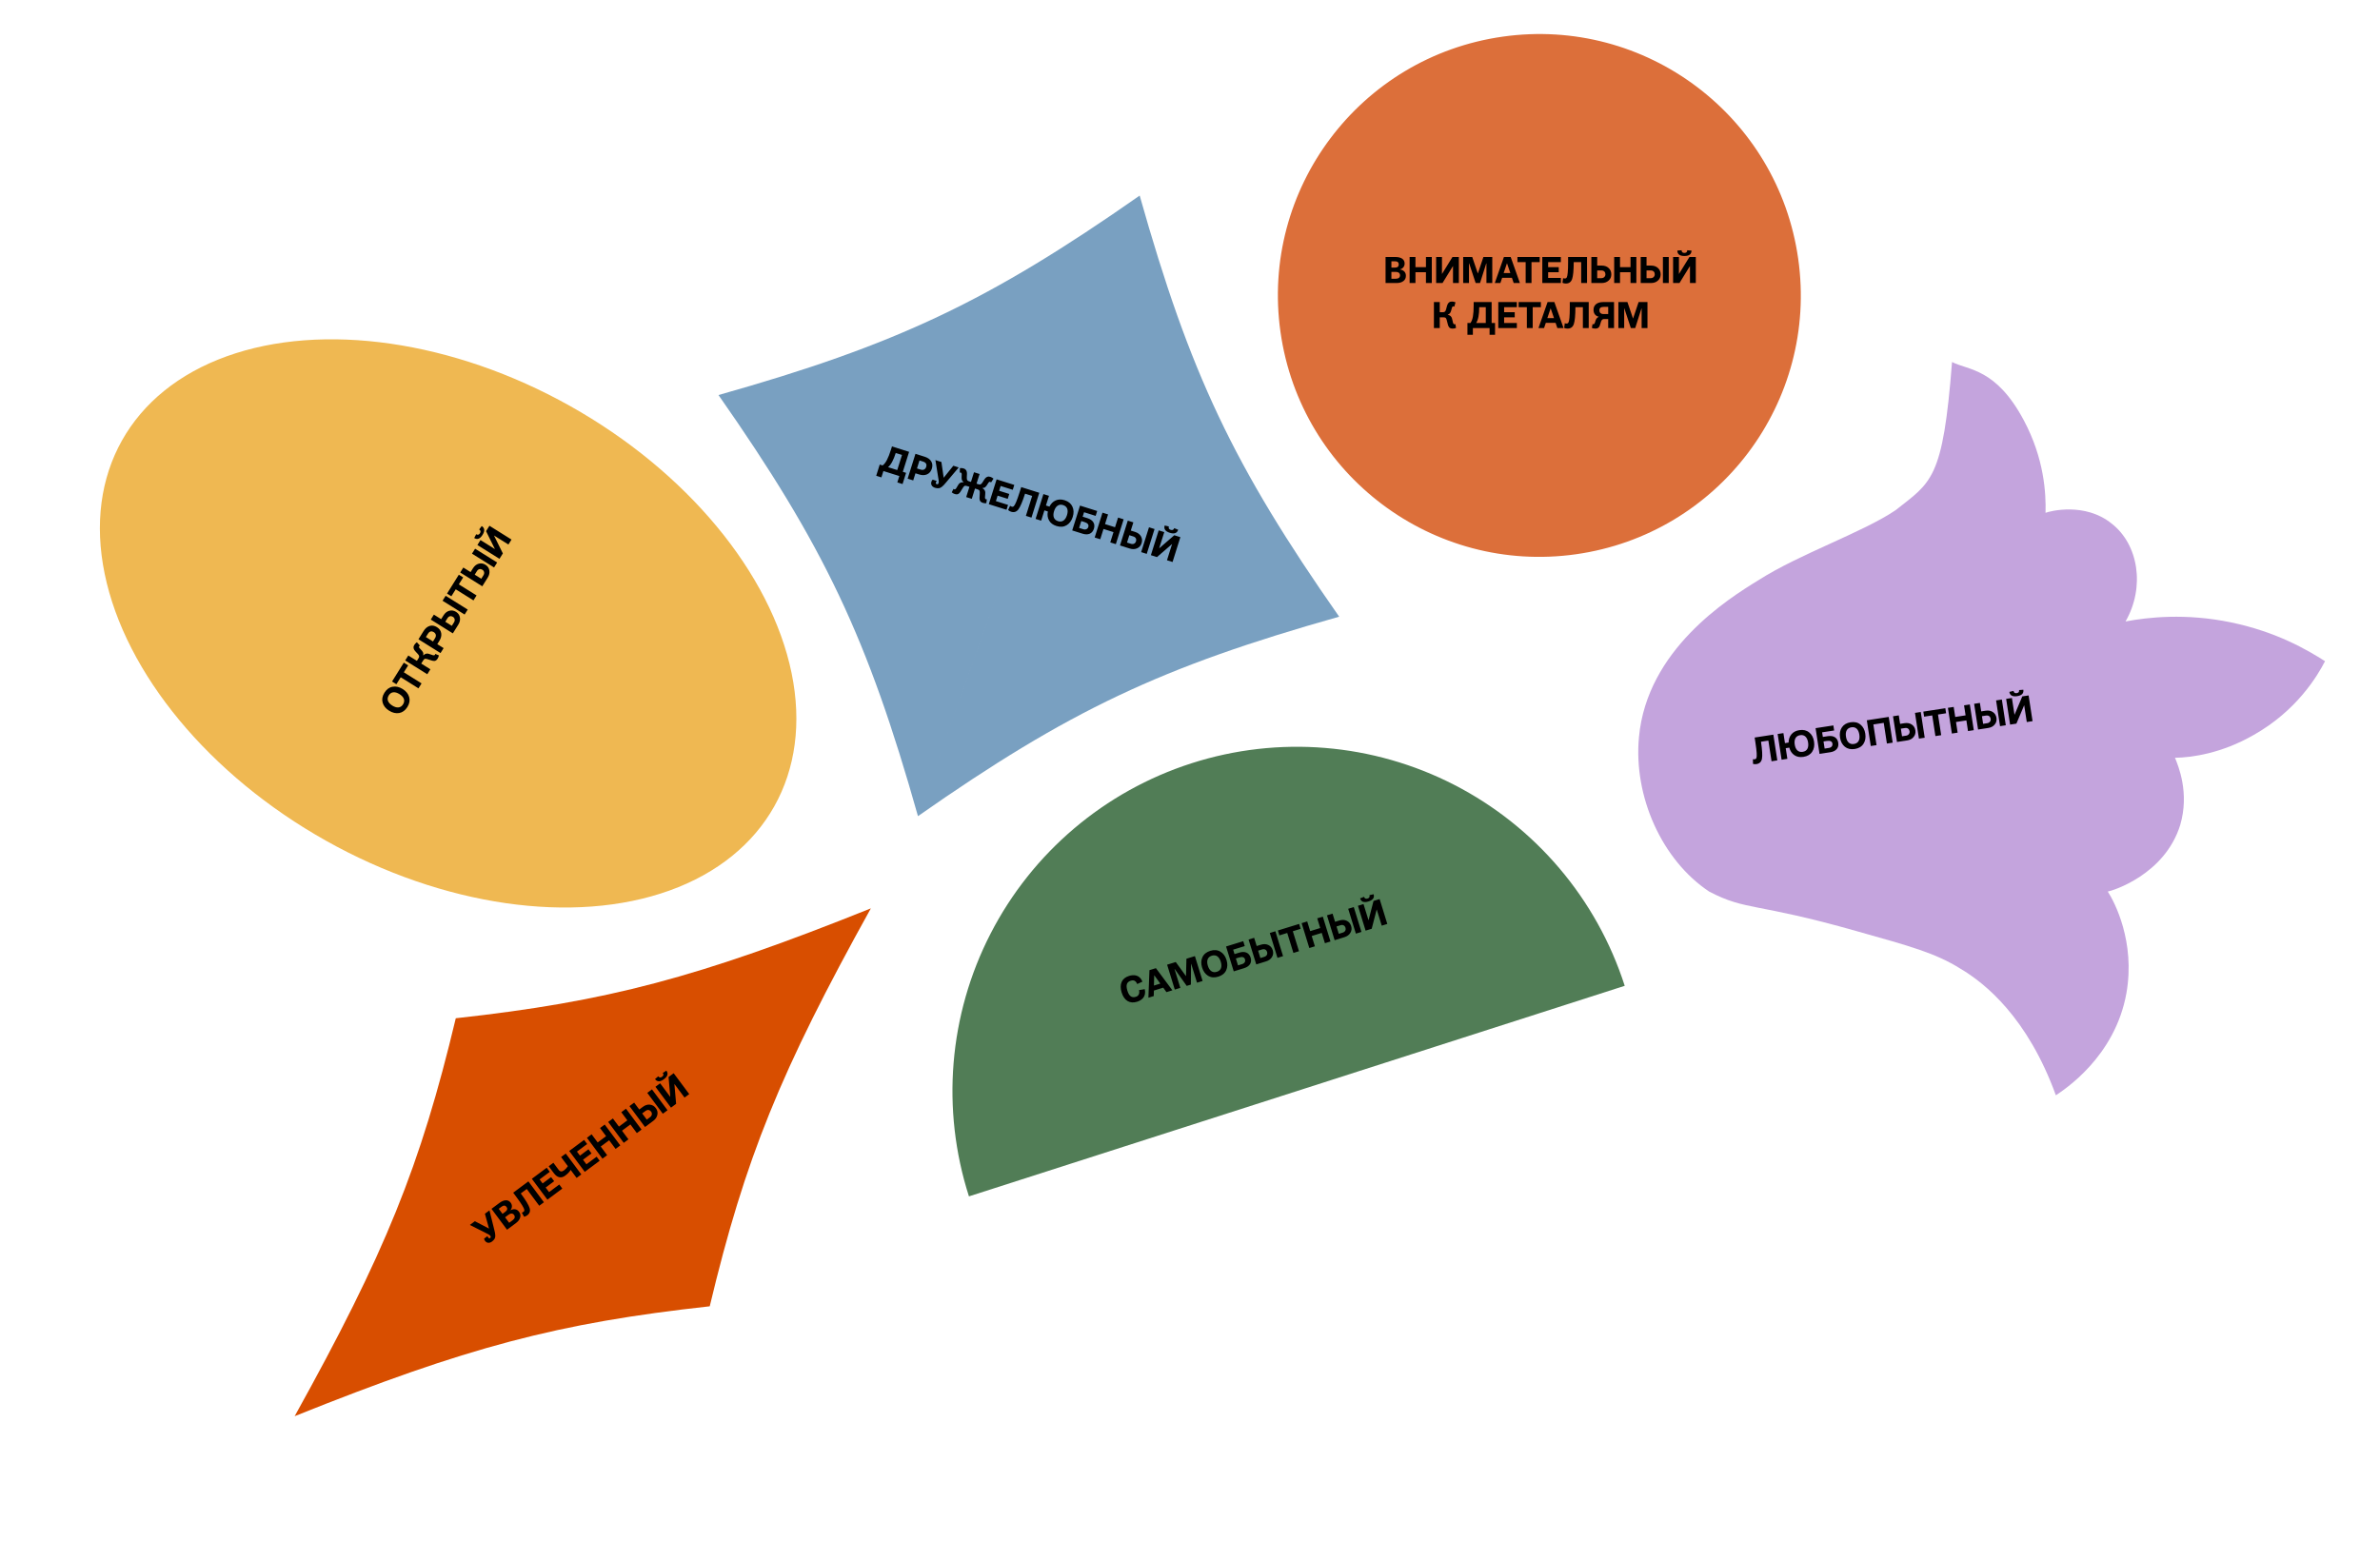 <svg width="1320" height="866" viewBox="0 0 1320 866" fill="none" xmlns="http://www.w3.org/2000/svg">
<path fill-rule="evenodd" clip-rule="evenodd" d="M509.13 452.735C592.863 394.125 644.028 369.934 742.732 342.09L742.74 342.093L742.737 342.088L742.741 342.087L742.734 342.085C684.127 258.355 659.937 207.19 632.093 108.484L632.093 108.484C632.093 108.484 632.093 108.484 632.093 108.484C632.093 108.483 632.092 108.483 632.092 108.482L632.091 108.485C548.359 167.095 497.194 191.285 398.49 219.13L398.481 219.126C398.482 219.128 398.483 219.13 398.484 219.132C398.483 219.132 398.483 219.132 398.482 219.132L398.486 219.134C457.094 302.865 481.284 354.03 509.129 452.737L570.608 280.613L570.609 280.613L509.13 452.735Z" fill="#79A0C1"/>
<ellipse cx="248.541" cy="345.821" rx="138.276" ry="207.413" transform="rotate(-60.722 248.541 345.821)" fill="#EFB852"/>
<path d="M1289.51 366.77C1285.3 375.022 1273.7 394.334 1249.91 407.714C1232.23 417.873 1215.84 420.195 1206.3 420.366C1208.13 424.82 1214.44 439.829 1209.19 457.652C1200.58 485.376 1171.37 494.223 1169.02 494.554C1172.85 500.491 1184.32 522.427 1179.38 550.808C1173.07 586.45 1144.59 604.618 1140.23 607.591C1124.57 564.458 1100.96 545.418 1087.28 537.343C1073.51 528.691 1059.22 524.824 1029.98 516.595C973.346 500.466 968.803 505.412 948.03 494.627C921.664 477.156 905.892 441.695 909.009 408.86C913.513 360.516 957.919 332.437 975.513 321.7C997.968 307.331 1033.06 295.356 1051.28 283.054C1071.22 267.265 1077.58 266.365 1082.64 200.823C1091.66 205.436 1107 204.137 1122.46 233.164C1133.85 254.522 1134.79 273.825 1134.5 284.467C1136.76 283.558 1156.34 278.429 1171.19 290.463C1185.95 301.919 1189.89 325.51 1178.87 344.739C1191.09 342.42 1212.25 340.013 1237.49 345.275C1262.72 350.537 1279.66 360.507 1289.51 366.77Z" fill="#C4A4DD"/>
<circle cx="853.76" cy="163.891" r="144.997" transform="rotate(81.942 853.76 163.891)" fill="#DC6F3A"/>
<path d="M901.105 546.852C885.617 498.621 851.603 458.519 806.547 435.367C761.491 412.215 709.083 407.909 660.853 423.398C612.623 438.886 572.52 472.9 549.368 517.956C526.216 563.012 521.911 615.419 537.399 663.65L901.105 546.852Z" fill="#517D56"/>
<path fill-rule="evenodd" clip-rule="evenodd" d="M252.786 564.847C336.943 555.592 387.332 542.28 482.994 503.892C432.815 594.282 413.214 642.621 393.633 724.632C309.476 733.887 259.086 747.198 163.425 785.586C213.604 695.197 233.204 646.857 252.786 564.847Z" fill="#D84E00"/>
<path d="M221.567 385.048C224.026 386.586 224.877 388.581 223.552 390.701C222.227 392.82 220.049 392.945 217.59 391.408C215.149 389.881 214.29 387.858 215.616 385.738C216.941 383.619 219.125 383.522 221.567 385.048ZM225.943 392.196C227.12 390.314 227.449 388.467 226.936 386.684C226.417 384.873 225.22 383.393 223.338 382.216C221.455 381.039 219.6 380.611 217.762 380.948C215.918 381.257 214.402 382.361 213.225 384.243C212.037 386.142 211.708 387.989 212.227 389.8C212.74 391.583 213.937 393.063 215.82 394.24C217.702 395.417 219.557 395.845 221.401 395.536C223.239 395.199 224.755 394.095 225.943 392.196ZM219.835 379.557L222.252 375.69L232.088 381.84L233.806 379.093L223.97 372.943L226.377 369.094L223.969 367.588L217.427 378.051L219.835 379.557ZM238.518 362.919C237.023 362.291 235.912 362.446 234.725 363.59C234.854 362.893 234.82 362.306 234.579 361.824C234.337 361.343 233.905 360.79 233.265 360.153C232.368 359.286 232.218 358.886 232.472 358.479C232.568 358.326 232.714 358.205 232.894 358.105L231.209 356.273C230.58 356.752 230.132 357.204 229.856 357.645C229.475 358.255 229.273 358.766 229.373 359.324C229.449 359.843 229.474 360.142 229.896 360.712L230.403 361.336L231.062 362.055C231.382 362.373 231.594 362.6 231.715 362.746C232.545 363.643 232.685 364.249 232.208 365.012L231.222 366.589L226.457 363.61L224.739 366.357L236.983 374.013L238.7 371.266L233.63 368.095L234.722 366.348C235.072 365.789 235.424 365.49 235.806 365.446C236.17 365.39 236.813 365.533 237.716 365.861C239.225 366.428 240.315 366.685 240.985 366.632C241.654 366.579 242.235 366.14 242.744 365.326C243.137 364.699 243.347 364.099 243.391 363.537L241.375 362.725C241.375 362.913 241.352 363.064 241.288 363.166C241.076 363.505 240.68 363.611 240.093 363.456C239.505 363.301 239.219 363.193 238.518 362.919ZM243.688 355.481C244.599 354.023 244.941 352.609 244.712 351.239C244.477 349.842 243.685 348.733 242.328 347.885C240.971 347.036 239.627 346.809 238.313 347.214C236.998 347.619 235.866 348.562 234.944 350.037L232.081 354.616L244.324 362.271L246.042 359.524L242.532 357.329L243.688 355.481ZM236.207 353.374L237.33 351.577C238.274 350.067 239.453 349.955 240.555 350.645C241.708 351.366 242.187 352.561 241.265 354.037L240.141 355.834L236.207 353.374ZM245.447 333.24L257.69 340.896L259.408 338.148L247.165 330.493L245.447 333.24ZM246.958 344.894L248.188 342.927C248.994 341.638 250.19 341.536 251.207 342.173C252.174 342.777 252.549 344.026 251.817 345.196L250.587 347.163L246.958 344.894ZM240.633 340.939L238.915 343.686L251.159 351.342L254.191 346.492C255.008 345.186 255.313 343.867 255.08 342.542C254.858 341.2 254.156 340.172 252.952 339.419C251.714 338.645 250.449 338.443 249.156 338.814C247.873 339.168 246.821 340.02 245.984 341.36L244.669 343.462L240.633 340.939ZM250.341 330.77L252.758 326.904L262.594 333.054L264.312 330.307L254.476 324.157L256.883 320.307L254.475 318.801L247.933 329.264L250.341 330.77ZM261.777 307.124L274.02 314.78L275.738 312.033L263.494 304.377L261.777 307.124ZM263.288 318.778L264.518 316.811C265.324 315.522 266.519 315.421 267.537 316.057C268.503 316.661 268.878 317.91 268.147 319.08L266.917 321.047L263.288 318.778ZM256.963 314.823L255.245 317.57L267.488 325.226L270.521 320.376C271.337 319.07 271.643 317.752 271.41 316.427C271.188 315.085 270.486 314.056 269.282 313.303C268.044 312.529 266.779 312.328 265.485 312.699C264.203 313.052 263.151 313.904 262.313 315.244L260.999 317.347L256.963 314.823ZM263.004 298.446C264.7 299.507 266.237 298.935 267.626 296.713C269.015 294.492 268.856 292.859 267.161 291.799L265.757 293.704C266.588 294.224 266.736 294.93 266.185 295.812C265.633 296.694 264.934 296.869 264.103 296.35L263.004 298.446ZM273.973 297.049L281.977 302.054L283.695 299.307L271.452 291.651L269.575 294.653L274.493 304.592L266.489 299.588L264.771 302.335L277.015 309.99L278.892 306.989L273.973 297.049Z" fill="black"/>
<path d="M485.964 263.915L488.845 264.821L489.955 261.292L498.788 264.071L497.678 267.6L500.578 268.513L502.535 262.293L500.722 261.723L504.21 250.639L494.709 247.649L494.145 249.443C493.382 251.866 492.643 253.751 491.913 255.136C491.203 256.526 490.404 257.533 489.504 258.194L487.921 257.695L485.964 263.915ZM492.538 259.148C494.148 257.83 495.558 255.213 496.795 251.283L500.267 252.375L497.632 260.751L492.538 259.148ZM509.812 263.199C511.452 263.715 512.907 263.691 514.175 263.125C515.468 262.547 516.342 261.501 516.823 259.975C517.303 258.449 517.185 257.091 516.463 255.92C515.741 254.749 514.544 253.89 512.884 253.368L507.733 251.747L503.399 265.522L506.49 266.494L507.732 262.545L509.812 263.199ZM509.971 255.429L511.993 256.065C513.691 256.599 514.096 257.712 513.706 258.952C513.298 260.249 512.261 261.013 510.601 260.491L508.578 259.855L509.971 255.429ZM528.738 258.356L523.392 265.019L522.118 256.273L518.798 255.229L520.593 266.382C520.712 267.006 520.689 267.544 520.545 268.002C520.371 268.555 520.02 268.738 519.505 268.576C519.123 268.456 518.952 268.067 519.072 267.685C519.186 267.323 519.339 267.036 519.525 266.78L517.274 266.071C516.926 266.444 516.704 266.815 516.584 267.196C516.11 268.703 516.784 270.027 518.615 270.603C520.299 271.049 521.228 270.963 522.376 270.046C522.794 269.716 523.149 269.388 523.435 269.079C523.721 268.771 524.118 268.308 524.614 267.731L531.733 259.299L528.738 258.356ZM546.423 274.257C546.655 272.653 546.227 271.617 544.82 270.755C545.528 270.705 546.088 270.525 546.493 270.17C546.898 269.815 547.325 269.258 547.78 268.478C548.394 267.393 548.744 267.146 549.202 267.29C549.374 267.344 549.528 267.456 549.669 267.605L551.019 265.514C550.397 265.025 549.848 264.705 549.352 264.549C548.665 264.333 548.12 264.266 547.605 264.502C547.122 264.707 546.839 264.806 546.393 265.358L545.917 266.005L545.386 266.824C545.159 267.213 544.993 267.475 544.881 267.629C544.222 268.659 543.67 268.946 542.812 268.676L541.61 268.298L543.297 262.937L540.206 261.965L538.519 267.326L537.317 266.947C536.459 266.677 536.171 266.125 536.22 264.904L536.248 263.948C536.291 263.479 536.304 263.169 536.301 262.98C536.308 262.625 536.28 261.715 536.11 261.389C535.859 260.786 535.373 260.067 534.319 259.819C533.823 259.663 533.189 259.61 532.399 259.655L532.308 262.143C532.51 262.101 532.7 262.098 532.872 262.152C533.329 262.296 533.475 262.698 533.357 263.94C533.284 264.84 533.315 265.541 533.444 266.064C533.573 266.587 533.929 267.055 534.48 267.501C532.834 267.403 531.889 268.007 531.161 269.455C530.805 270.119 530.658 270.387 530.312 270.886C529.966 271.386 529.596 271.563 529.214 271.443C529.1 271.407 528.984 271.307 528.862 271.164L527.857 273.091C528.256 273.489 528.805 273.809 529.511 274.031C530.427 274.319 531.154 274.275 531.697 273.88C532.241 273.485 532.902 272.582 533.682 271.171C534.155 270.334 534.551 269.809 534.864 269.614C535.183 269.4 535.644 269.398 536.274 269.596L537.667 270.035L535.872 275.739L538.963 276.711L540.757 271.007L542.15 271.445C542.78 271.643 543.157 271.909 543.296 272.267C543.441 272.606 543.465 273.264 543.374 274.22C543.205 275.824 543.23 276.943 543.449 277.578C543.669 278.213 544.239 278.665 545.155 278.953C545.861 279.175 546.494 279.228 547.049 279.13L547.329 276.975C547.147 277.022 546.995 277.037 546.881 277.001C546.499 276.881 546.297 276.524 546.299 275.917C546.302 275.309 546.334 275.005 546.423 274.257ZM558.905 276.717L559.758 274.008L554.149 272.243L554.983 269.591L561.699 271.704L562.551 268.995L552.745 265.91L548.411 279.684L558.236 282.776L559.082 280.086L552.348 277.967L553.296 274.952L558.905 276.717ZM565.545 272.894C564.002 277.797 562.973 280.136 562.288 280.78C561.958 281.095 561.574 281.184 561.154 281.052C560.772 280.932 560.466 280.773 560.216 280.568L559.117 282.927C559.554 283.337 560.104 283.657 560.772 283.867C562.431 284.389 563.784 283.955 564.835 282.546C565.887 281.136 567.115 278.231 568.515 273.849L572.464 275.092L568.983 286.157L572.073 287.129L576.407 273.355L566.391 270.204L565.545 272.894ZM581.157 283.718C580.796 285.597 581.008 287.257 581.83 288.71C582.651 290.164 584.028 291.184 585.955 291.791C588.073 292.457 589.943 292.312 591.54 291.367C593.162 290.41 594.294 288.879 594.96 286.761C595.626 284.644 595.575 282.741 594.787 281.046C594.025 279.339 592.575 278.149 590.457 277.482C588.607 276.9 586.957 276.947 585.469 277.611C584.006 278.262 582.868 279.413 582.047 281.021L580.101 280.409L581.788 275.048L578.698 274.076L574.364 287.85L577.454 288.822L579.249 283.118L581.157 283.718ZM591.774 285.759C590.903 288.525 589.186 289.851 586.802 289.101C584.417 288.35 583.749 286.274 584.62 283.508C585.484 280.761 587.226 279.422 589.611 280.172C591.996 280.923 592.638 283.012 591.774 285.759ZM599.707 289.031L601.443 289.577C603.274 290.153 603.992 291.071 603.596 292.33C603.266 293.379 602.207 294.011 600.834 293.579L598.506 292.846L599.707 289.031ZM608.525 283.461L599.005 280.465L594.671 294.24L600.452 296.058C603.447 297.001 605.841 296.056 606.705 293.309C607.57 290.561 606.192 288.409 603.159 287.454L600.469 286.608L601.243 284.147L607.673 286.17L608.525 283.461ZM617.572 295.176L615.777 300.88L618.868 301.853L623.202 288.079L620.111 287.106L618.425 292.467L612.873 290.72L614.56 285.359L611.469 284.387L607.135 298.161L610.226 299.134L612.021 293.429L617.572 295.176ZM637.25 292.499L632.916 306.273L636.007 307.245L640.341 293.471L637.25 292.499ZM626.35 296.89L628.563 297.586C630.013 298.042 630.411 299.174 630.051 300.319C629.709 301.406 628.595 302.083 627.278 301.669L625.065 300.972L626.35 296.89ZM628.589 289.773L625.498 288.801L621.164 302.575L626.62 304.292C628.089 304.754 629.443 304.719 630.667 304.16C631.91 303.608 632.729 302.671 633.155 301.316C633.593 299.923 633.47 298.648 632.787 297.489C632.122 296.336 631.033 295.533 629.526 295.058L627.16 294.314L628.589 289.773ZM645.958 291.507C645.358 293.414 646.298 294.758 648.797 295.545C651.296 296.331 652.836 295.767 653.437 293.86L651.24 292.98C650.945 293.914 650.299 294.235 649.307 293.923C648.315 293.611 647.969 292.978 648.263 292.043L645.958 291.507ZM650.066 301.773L647.233 310.778L650.324 311.75L654.658 297.976L651.281 296.913L642.896 304.171L645.729 295.167L642.638 294.194L638.305 307.968L641.681 309.031L650.066 301.773Z" fill="black"/>
<path d="M774.104 150.82C775.624 150.82 776.484 151.56 776.484 152.7C776.484 153.88 775.704 154.62 774.204 154.62H771.704V150.82H774.104ZM768.464 157H774.604C776.144 157 777.384 156.64 778.324 155.94C779.264 155.24 779.744 154.26 779.744 153C779.744 151.1 778.584 149.76 776.324 149.46C777.984 149.12 779.044 147.8 779.044 146.18C779.044 143.86 777.124 142.56 773.904 142.56H768.464V157ZM773.724 144.94C775.164 144.94 775.784 145.64 775.784 146.68C775.784 147.72 775.164 148.44 773.724 148.44H771.704V144.94H773.724ZM790.864 151.02V157H794.104V142.56H790.864V148.18H785.044V142.56H781.804V157H785.044V151.02H790.864ZM805.871 147.56V157H809.111V142.56H805.571L799.751 152V142.56H796.511V157H800.051L805.871 147.56ZM811.511 157H814.731V146.1H814.831L818.431 157H820.851L824.311 146.1H824.411V157H827.651V142.56H822.731L819.651 151.72L816.531 142.56H811.511V157ZM842.966 157L837.866 142.56H834.106L829.046 157H832.146L833.126 154.1H838.546L839.526 157H842.966ZM837.666 151.46H833.966L835.806 146.02L837.666 151.46ZM841.605 145.4H846.165V157H849.405V145.4H853.945V142.56H841.605V145.4ZM864.517 151.02V148.18H858.637V145.4H865.677V142.56H855.397V157H865.697V154.18H858.637V151.02H864.517ZM869.703 145.38C869.703 150.52 869.423 153.06 868.963 153.88C868.743 154.28 868.403 154.48 867.963 154.48C867.563 154.48 867.223 154.42 866.923 154.3L866.583 156.88C867.123 157.14 867.743 157.28 868.443 157.28C870.183 157.28 871.343 156.46 871.923 154.8C872.503 153.14 872.803 150 872.823 145.4H876.963V157H880.203V142.56H869.703V145.38ZM885.844 150.02H888.164C889.684 150.02 890.404 150.98 890.404 152.18C890.404 153.32 889.544 154.3 888.164 154.3H885.844V150.02ZM885.844 142.56H882.604V157H888.324C889.864 157 891.144 156.56 892.144 155.66C893.164 154.76 893.664 153.62 893.664 152.2C893.664 150.74 893.164 149.56 892.164 148.66C891.184 147.76 889.904 147.32 888.324 147.32H885.844V142.56ZM904.321 151.02V157H907.561V142.56H904.321V148.18H898.501V142.56H895.261V157H898.501V151.02H904.321ZM922.288 142.56V157H925.528V142.56H922.288ZM913.208 150.02H915.528C917.048 150.02 917.768 150.98 917.768 152.18C917.768 153.32 916.908 154.3 915.528 154.3H913.208V150.02ZM913.208 142.56H909.968V157H915.688C917.228 157 918.508 156.56 919.508 155.66C920.528 154.76 921.028 153.62 921.028 152.2C921.028 150.74 920.528 149.56 919.528 148.66C918.548 147.76 917.268 147.32 915.688 147.32H913.208V142.56ZM930.296 139C930.296 141 931.596 142 934.216 142C936.836 142 938.136 141 938.136 139L935.776 138.82C935.776 139.8 935.256 140.3 934.216 140.3C933.176 140.3 932.656 139.8 932.656 138.82L930.296 139ZM937.296 147.56V157H940.536V142.56H936.996L931.176 152V142.56H927.936V157H931.476L937.296 147.56ZM805.5 177.42C805.24 175.82 804.52 174.96 802.92 174.56C803.58 174.3 804.06 173.96 804.34 173.5C804.62 173.04 804.86 172.38 805.06 171.5C805.32 170.28 805.58 169.94 806.06 169.94C806.24 169.94 806.42 170 806.6 170.1L807.26 167.7C806.52 167.42 805.9 167.28 805.38 167.28C804.66 167.28 804.12 167.38 803.7 167.76C803.3 168.1 803.06 168.28 802.8 168.94L802.54 169.7L802.28 170.64C802.18 171.08 802.1 171.38 802.04 171.56C801.72 172.74 801.28 173.18 800.38 173.18H798.52V167.56H795.28V182H798.52V176.02H800.58C801.24 176.02 801.68 176.16 801.92 176.46C802.16 176.74 802.38 177.36 802.58 178.3C802.9 179.88 803.26 180.94 803.66 181.48C804.06 182.02 804.74 182.28 805.7 182.28C806.44 182.28 807.06 182.14 807.56 181.88L807.18 179.74C807.02 179.84 806.88 179.9 806.76 179.9C806.36 179.9 806.06 179.62 805.88 179.04C805.7 178.46 805.64 178.16 805.5 177.42ZM813.87 185.7H816.89V182H826.15V185.7H829.19V179.18H827.29V167.56H817.33V169.44C817.33 171.98 817.19 174 816.91 175.54C816.65 177.08 816.19 178.28 815.53 179.18H813.87V185.7ZM818.71 179.18C819.85 177.44 820.41 174.52 820.41 170.4H824.05V179.18H818.71ZM840.103 176.02V173.18H834.223V170.4H841.263V167.56H830.983V182H841.283V179.18H834.223V176.02H840.103ZM842.269 170.4H846.829V182H850.069V170.4H854.609V167.56H842.269V170.4ZM867.184 182L862.084 167.56H858.324L853.264 182H856.364L857.344 179.1H862.764L863.744 182H867.184ZM861.884 176.46H858.184L860.024 171.02L861.884 176.46ZM870.641 170.38C870.641 175.52 870.361 178.06 869.901 178.88C869.681 179.28 869.341 179.48 868.901 179.48C868.501 179.48 868.161 179.42 867.861 179.3L867.521 181.88C868.061 182.14 868.681 182.28 869.381 182.28C871.121 182.28 872.281 181.46 872.861 179.8C873.441 178.14 873.741 175 873.761 170.4H877.901V182H881.141V167.56H870.641V170.38ZM891.942 174.22H889.422C887.762 174.22 887.062 173.34 887.062 172.14C887.062 170.88 887.842 170.24 889.422 170.24H891.942V174.22ZM884.762 178.36C884.522 179.38 884.162 179.9 883.682 179.9C883.562 179.9 883.422 179.84 883.262 179.74L882.882 181.88C883.382 182.14 884.002 182.28 884.742 182.28C885.602 182.28 886.222 182.08 886.642 181.66C887.062 181.24 887.402 180.48 887.662 179.38C888.082 177.72 888.502 176.98 889.762 176.98H891.942V182H895.182V167.56H889.142C885.762 167.56 883.802 169.22 883.802 171.88C883.802 173.82 884.782 175.26 886.782 175.74C885.762 176.08 885.102 176.96 884.762 178.36ZM897.585 182H900.805V171.1H900.905L904.505 182H906.925L910.385 171.1H910.485V182H913.725V167.56H908.805L905.725 176.72L902.605 167.56H897.585V182Z" fill="black"/>
<path d="M627.202 544.003C628.845 543.496 630.021 544.117 630.709 545.872L633.624 544.532C632.048 540.581 628.701 540.589 626.198 541.362C624.134 542 622.768 543.133 622.074 544.75C621.38 546.367 621.394 548.309 622.084 550.545C623.483 555.074 626.573 556.945 630.624 555.694C633.032 554.95 635.89 553.021 634.91 548.698L631.748 549.235C632.16 551.18 631.493 552.474 629.964 552.947C627.747 553.631 626.238 552.674 625.276 549.559C624.308 546.425 624.909 544.712 627.202 544.003ZM650.231 549.345L641.097 537.054L637.504 538.163L636.931 553.453L639.893 552.538L639.973 549.478L645.152 547.879L646.944 550.361L650.231 549.345ZM643.532 545.616L639.997 546.708L640.15 540.967L643.532 545.616ZM651.565 548.933L654.642 547.983L651.425 537.569L651.521 537.539L658.177 546.891L660.489 546.177L660.579 534.742L660.674 534.712L663.891 545.127L666.987 544.171L662.725 530.374L658.024 531.825L657.785 541.486L652.101 533.655L647.304 535.136L651.565 548.933ZM677.062 533.502C677.918 536.273 677.258 538.34 674.87 539.077C672.481 539.815 670.752 538.486 669.896 535.715C669.046 532.964 669.719 530.872 672.108 530.134C674.496 529.396 676.212 530.75 677.062 533.502ZM675.702 541.772C677.823 541.117 679.279 539.934 680.057 538.25C680.847 536.54 680.909 534.638 680.253 532.517C679.598 530.395 678.475 528.859 676.864 527.912C675.266 526.94 673.397 526.785 671.275 527.44C669.135 528.101 667.679 529.283 666.889 530.993C666.111 532.677 666.05 534.58 666.705 536.701C667.36 538.822 668.484 540.359 670.081 541.331C671.693 542.277 673.562 542.433 675.702 541.772ZM685.444 531.688L687.183 531.151C689.017 530.584 690.129 530.932 690.519 532.193C690.843 533.244 690.331 534.365 688.955 534.79L686.624 535.51L685.444 531.688ZM689.535 522.094L679.999 525.039L684.26 538.836L690.05 537.047C693.05 536.121 694.483 533.983 693.633 531.231C692.784 528.479 690.427 527.491 687.389 528.429L684.694 529.261L683.933 526.796L690.373 524.807L689.535 522.094ZM704.255 517.547L708.516 531.344L711.612 530.388L707.351 516.591L704.255 517.547ZM697.781 527.354L699.997 526.67C701.45 526.221 702.421 526.926 702.775 528.073C703.111 529.162 702.579 530.352 701.26 530.759L699.044 531.444L697.781 527.354ZM695.579 520.227L692.484 521.183L696.745 534.98L702.21 533.292C703.681 532.837 704.775 532.039 705.464 530.884C706.173 529.723 706.315 528.486 705.896 527.13C705.465 525.735 704.639 524.755 703.418 524.19C702.216 523.619 700.863 523.577 699.353 524.043L696.984 524.775L695.579 520.227ZM709.573 518.877L713.93 517.531L717.353 528.615L720.449 527.659L717.026 516.575L721.363 515.236L720.525 512.522L708.735 516.164L709.573 518.877ZM733.066 517.503L734.83 523.217L737.926 522.261L733.665 508.464L730.569 509.42L732.228 514.79L726.667 516.507L725.008 511.137L721.913 512.094L726.174 525.89L729.27 524.934L727.505 519.221L733.066 517.503ZM747.736 504.118L751.997 517.915L755.093 516.959L750.832 503.162L747.736 504.118ZM741.262 513.925L743.479 513.241C744.931 512.792 745.902 513.497 746.256 514.643C746.593 515.733 746.06 516.923 744.742 517.33L742.525 518.015L741.262 513.925ZM739.06 506.797L735.965 507.754L740.226 521.55L745.691 519.863C747.163 519.408 748.256 518.61 748.946 517.455C749.655 516.294 749.796 515.057 749.377 513.7C748.946 512.305 748.12 511.326 746.899 510.761C745.697 510.19 744.344 510.147 742.835 510.614L740.465 511.345L739.06 506.797ZM754.338 498.353C754.928 500.264 756.465 500.836 758.968 500.063C761.472 499.29 762.419 497.951 761.829 496.04L759.52 496.564C759.81 497.5 759.46 498.132 758.467 498.438C757.473 498.745 756.829 498.421 756.539 497.485L754.338 498.353ZM763.552 504.466L766.338 513.486L769.433 512.53L765.172 498.733L761.79 499.777L759.015 510.515L756.229 501.495L753.133 502.451L757.394 516.248L760.777 515.203L763.552 504.466Z" fill="black"/>
<path d="M973.595 411.909C974.376 416.989 974.485 419.542 974.155 420.422C973.998 420.851 973.693 421.101 973.258 421.167C972.863 421.228 972.517 421.221 972.203 421.148L972.259 423.749C972.832 423.924 973.466 423.968 974.158 423.862C975.878 423.598 976.899 422.611 977.221 420.882C977.542 419.153 977.361 416.004 976.682 411.454L980.774 410.825L982.536 422.291L985.739 421.798L983.545 407.526L973.167 409.121L973.595 411.909ZM992.382 414.727C992.888 416.571 993.811 417.967 995.19 418.909C996.569 419.85 998.256 420.158 1000.25 419.851C1002.45 419.513 1004.06 418.557 1005.08 417.005C1006.11 415.43 1006.45 413.556 1006.11 411.362C1005.77 409.168 1004.89 407.483 1003.43 406.31C1001.99 405.115 1000.17 404.687 997.973 405.025C996.056 405.32 994.596 406.09 993.554 407.343C992.529 408.573 992.016 410.109 991.99 411.914L989.974 412.224L989.12 406.669L985.918 407.161L988.112 421.434L991.314 420.941L990.405 415.031L992.382 414.727ZM1002.81 411.869C1003.25 414.736 1002.29 416.684 999.824 417.063C997.353 417.443 995.837 415.875 995.396 413.009C994.959 410.162 995.931 408.192 998.401 407.812C1000.87 407.432 1002.37 409.023 1002.81 411.869ZM1011.37 411.302L1013.17 411.025C1015.07 410.734 1016.12 411.24 1016.32 412.545C1016.48 413.632 1015.81 414.666 1014.39 414.885L1011.98 415.255L1011.37 411.302ZM1016.82 402.41L1006.96 403.927L1009.15 418.199L1015.14 417.278C1018.25 416.801 1019.98 414.896 1019.54 412.049C1019.1 409.203 1016.92 407.88 1013.77 408.363L1010.99 408.791L1010.59 406.241L1017.26 405.217L1016.82 402.41ZM1031.23 407.5C1031.67 410.367 1030.72 412.314 1028.25 412.694C1025.77 413.074 1024.26 411.506 1023.82 408.64C1023.38 405.793 1024.35 403.823 1026.82 403.443C1029.29 403.063 1030.79 404.654 1031.23 407.5ZM1028.67 415.482C1030.87 415.144 1032.48 414.188 1033.5 412.636C1034.53 411.06 1034.87 409.187 1034.53 406.993C1034.19 404.799 1033.31 403.114 1031.85 401.941C1030.42 400.746 1028.59 400.318 1026.39 400.656C1024.18 400.996 1022.57 401.952 1021.53 403.527C1020.52 405.08 1020.18 406.953 1020.52 409.147C1020.85 411.342 1021.74 413.026 1023.18 414.222C1024.63 415.394 1026.46 415.822 1028.67 415.482ZM1044.76 400.989L1046.52 412.454L1049.73 411.962L1047.53 397.689L1035.38 399.558L1037.57 413.831L1040.77 413.338L1039.01 401.873L1044.76 400.989ZM1062.09 395.452L1064.28 409.724L1067.49 409.232L1065.29 394.96L1062.09 395.452ZM1054.25 404.205L1056.54 403.852C1058.04 403.621 1058.9 404.461 1059.08 405.647C1059.26 406.774 1058.56 407.873 1057.19 408.083L1054.9 408.435L1054.25 404.205ZM1053.11 396.831L1049.91 397.324L1052.11 411.596L1057.76 410.727C1059.28 410.493 1060.48 409.864 1061.33 408.822C1062.2 407.778 1062.52 406.575 1062.31 405.171C1062.09 403.728 1061.41 402.638 1060.29 401.9C1059.18 401.16 1057.85 400.919 1056.29 401.159L1053.84 401.536L1053.11 396.831ZM1067.15 397.546L1071.66 396.854L1073.42 408.319L1076.63 407.827L1074.86 396.361L1079.35 395.671L1078.92 392.864L1066.72 394.739L1067.15 397.546ZM1090.6 399.629L1091.5 405.54L1094.71 405.047L1092.51 390.775L1089.31 391.267L1090.16 396.822L1084.41 397.706L1083.56 392.152L1080.36 392.644L1082.55 406.916L1085.75 406.424L1084.84 400.513L1090.6 399.629ZM1107.07 388.537L1109.26 402.81L1112.46 402.317L1110.27 388.045L1107.07 388.537ZM1099.23 397.29L1101.52 396.938C1103.02 396.707 1103.88 397.546 1104.06 398.732C1104.24 399.859 1103.53 400.958 1102.17 401.168L1099.88 401.521L1099.23 397.29ZM1098.09 389.917L1094.89 390.409L1097.09 404.682L1102.74 403.812C1104.26 403.579 1105.46 402.949 1106.31 401.908C1107.18 400.863 1107.5 399.66 1107.29 398.257C1107.07 396.814 1106.39 395.723 1105.27 394.986C1104.16 394.245 1102.83 394.005 1101.27 394.245L1098.82 394.622L1098.09 389.917ZM1114.44 383.802C1114.75 385.779 1116.18 386.569 1118.77 386.171C1121.36 385.773 1122.5 384.587 1122.19 382.611L1119.83 382.791C1119.98 383.76 1119.54 384.333 1118.52 384.491C1117.49 384.649 1116.9 384.234 1116.75 383.265L1114.44 383.802ZM1122.66 391.199L1124.1 400.529L1127.3 400.037L1125.11 385.765L1121.61 386.302L1117.29 396.517L1115.85 387.187L1112.65 387.679L1114.85 401.951L1118.34 401.414L1122.66 391.199Z" fill="black"/>
<path d="M268.948 673.286L271.216 681.522L263.382 677.431L260.591 679.509L270.681 684.588C271.256 684.858 271.679 685.192 271.966 685.577C272.312 686.042 272.255 686.434 271.822 686.756C271.501 686.995 271.085 686.905 270.847 686.585C270.62 686.28 270.477 685.987 270.378 685.687L268.485 687.097C268.583 687.597 268.754 687.993 268.993 688.314C269.936 689.582 271.403 689.811 272.943 688.664C274.291 687.561 274.766 686.758 274.695 685.29C274.673 684.758 274.615 684.278 274.532 683.865C274.449 683.453 274.307 682.861 274.13 682.12L271.467 671.411L268.948 673.286ZM282.048 673.83C283.268 672.922 284.399 673.002 285.08 673.916C285.785 674.862 285.601 675.922 284.398 676.818L282.393 678.311L280.124 675.263L282.048 673.83ZM281.216 682.155L286.14 678.488C287.376 677.568 288.155 676.539 288.491 675.416C288.827 674.293 288.627 673.22 287.874 672.21C286.739 670.686 285.009 670.304 283.017 671.413C284.145 670.149 284.207 668.457 283.239 667.158C281.854 665.297 279.537 665.401 276.955 667.324L272.592 670.573L281.216 682.155ZM278.232 669.34C279.387 668.48 280.302 668.672 280.923 669.506C281.544 670.34 281.477 671.288 280.322 672.148L278.702 673.354L276.612 670.547L278.232 669.34ZM286.314 663.871C289.384 667.993 290.676 670.198 290.797 671.13C290.86 671.582 290.706 671.946 290.353 672.209C290.033 672.448 289.724 672.602 289.412 672.685L290.68 674.958C291.268 674.844 291.849 674.586 292.411 674.168C293.806 673.129 294.247 671.778 293.721 670.1C293.195 668.422 291.56 665.725 288.829 662.023L292.149 659.551L299.077 668.855L301.676 666.92L293.052 655.338L284.63 661.609L286.314 663.871ZM307.345 655.242L305.649 652.965L300.932 656.476L299.272 654.247L304.919 650.042L303.222 647.764L294.977 653.904L303.601 665.486L311.863 659.334L310.178 657.072L304.516 661.289L302.629 658.754L307.345 655.242ZM313.782 639.901L311.184 641.836L314.958 646.905C314.303 647.867 313.636 648.612 312.931 649.138C311.711 650.046 310.751 650.162 309.76 648.831L306.917 645.013L304.318 646.948L307.161 650.766C309.108 653.381 311.327 653.748 313.492 652.136C314.824 651.144 315.835 650.092 316.499 648.974L319.808 653.418L322.407 651.483L313.782 639.901ZM328.07 639.81L326.374 637.532L321.658 641.044L319.997 638.814L325.644 634.609L323.947 632.332L315.702 638.471L324.327 650.053L332.588 643.901L330.904 641.64L325.241 645.856L323.354 643.322L328.07 639.81ZM337.844 632.532L341.415 637.328L344.014 635.393L335.39 623.811L332.791 625.746L336.148 630.254L331.48 633.73L328.123 629.222L325.524 631.157L334.149 642.739L336.747 640.804L333.176 636.008L337.844 632.532ZM349.64 623.748L353.211 628.544L355.81 626.609L347.186 615.027L344.587 616.963L347.943 621.47L343.276 624.946L339.919 620.439L337.32 622.374L345.945 633.955L348.543 632.02L344.972 627.224L349.64 623.748ZM358.998 606.232L367.622 617.814L370.22 615.879L361.596 604.297L358.998 606.232ZM356.17 617.638L358.031 616.253C359.25 615.345 360.401 615.685 361.118 616.647C361.799 617.562 361.694 618.861 360.587 619.685L358.727 621.071L356.17 617.638ZM351.715 611.655L349.116 613.59L357.74 625.172L362.328 621.755C363.563 620.836 364.327 619.718 364.592 618.399C364.872 617.068 364.593 615.855 363.744 614.716C362.872 613.545 361.767 612.897 360.427 612.773C359.104 612.636 357.814 613.048 356.547 613.991L354.558 615.473L351.715 611.655ZM363.295 598.593C364.489 600.197 366.129 600.223 368.231 598.658C370.332 597.094 370.778 595.515 369.583 593.911L367.583 595.176C368.168 595.962 368.05 596.674 367.215 597.295C366.381 597.916 365.666 597.825 365.08 597.039L363.295 598.593ZM374.022 601.278L379.66 608.85L382.258 606.915L373.634 595.333L370.795 597.447L371.765 608.495L366.127 600.923L363.528 602.858L372.152 614.44L374.992 612.326L374.022 601.278Z" fill="black"/>
</svg>
